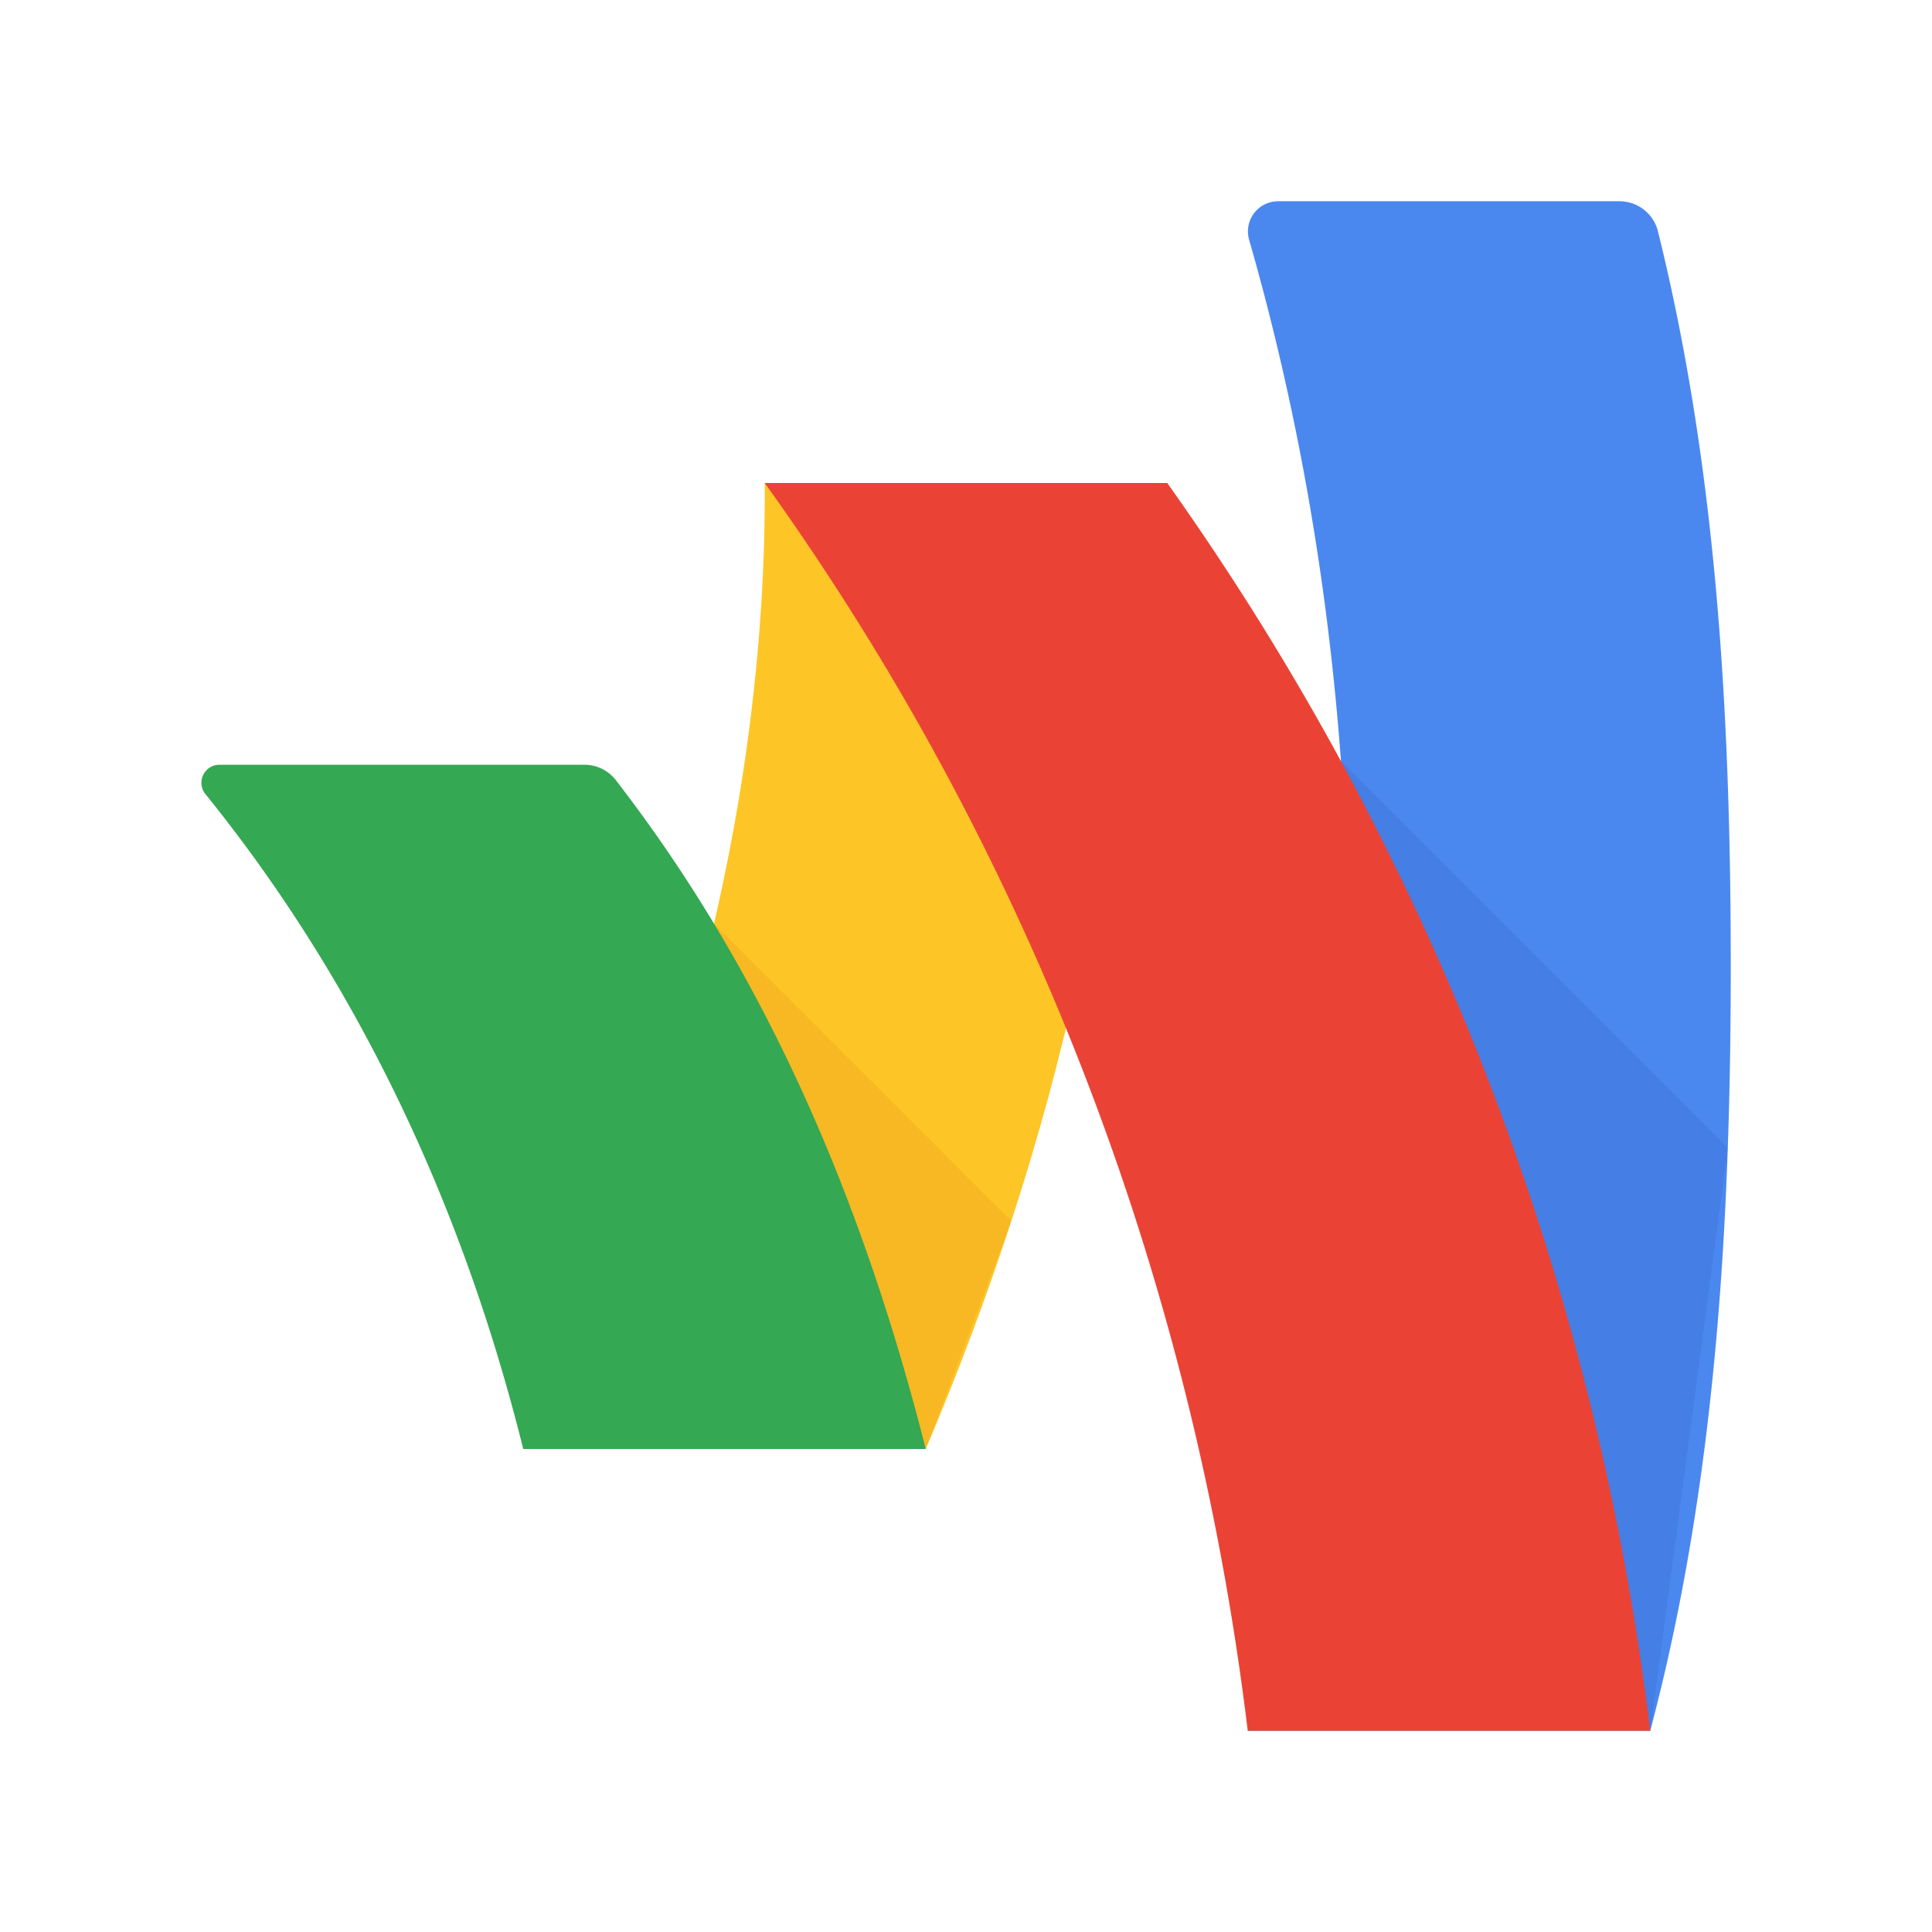 <?xml version="1.0" ?>
<svg xmlns="http://www.w3.org/2000/svg" viewBox="0 0 48 48">
	<g fill="none" fill-rule="evenodd">
		<path d="M41.191 5.745a.986.986 0 0 0-.96-.745H31.75a.75.75 0 0 0-.716.958C32.679 11.687 33.5 17.74 33.5 24c0 6.61-.666 12.99-2.5 19h10c1.606-6.063 2-12.432 2-19 0-6.3-.362-12.416-1.809-18.255z" fill="#4A88F0"/>
		<path fill-opacity=".1" fill="#1A237E" d="M33.315 18.91l9.612 9.611L41 43z"/>
		<path d="M28 12h-9c.048 8.298-2.308 16.566-6 24h10c3.219-7.577 5.194-15.753 5-24z" fill="#FDC626"/>
		<path fill-opacity=".1" fill="#BF360C" d="M23 36l-5.26-13.05 7.387 7.387z"/>
		<path d="M29 12H19c6.418 8.944 10.611 19.527 12 31h10c-1.384-11.362-5.535-21.911-12-31z" fill="#EA4335"/>
		<path d="M5.446 19a.447.447 0 0 0-.342.729C8.894 24.419 11.496 29.95 13 36h10c-1.555-6.136-3.95-11.772-7.702-16.62a.985.985 0 0 0-.78-.38H5.446z" fill="#34A853"/>
	</g>
</svg>